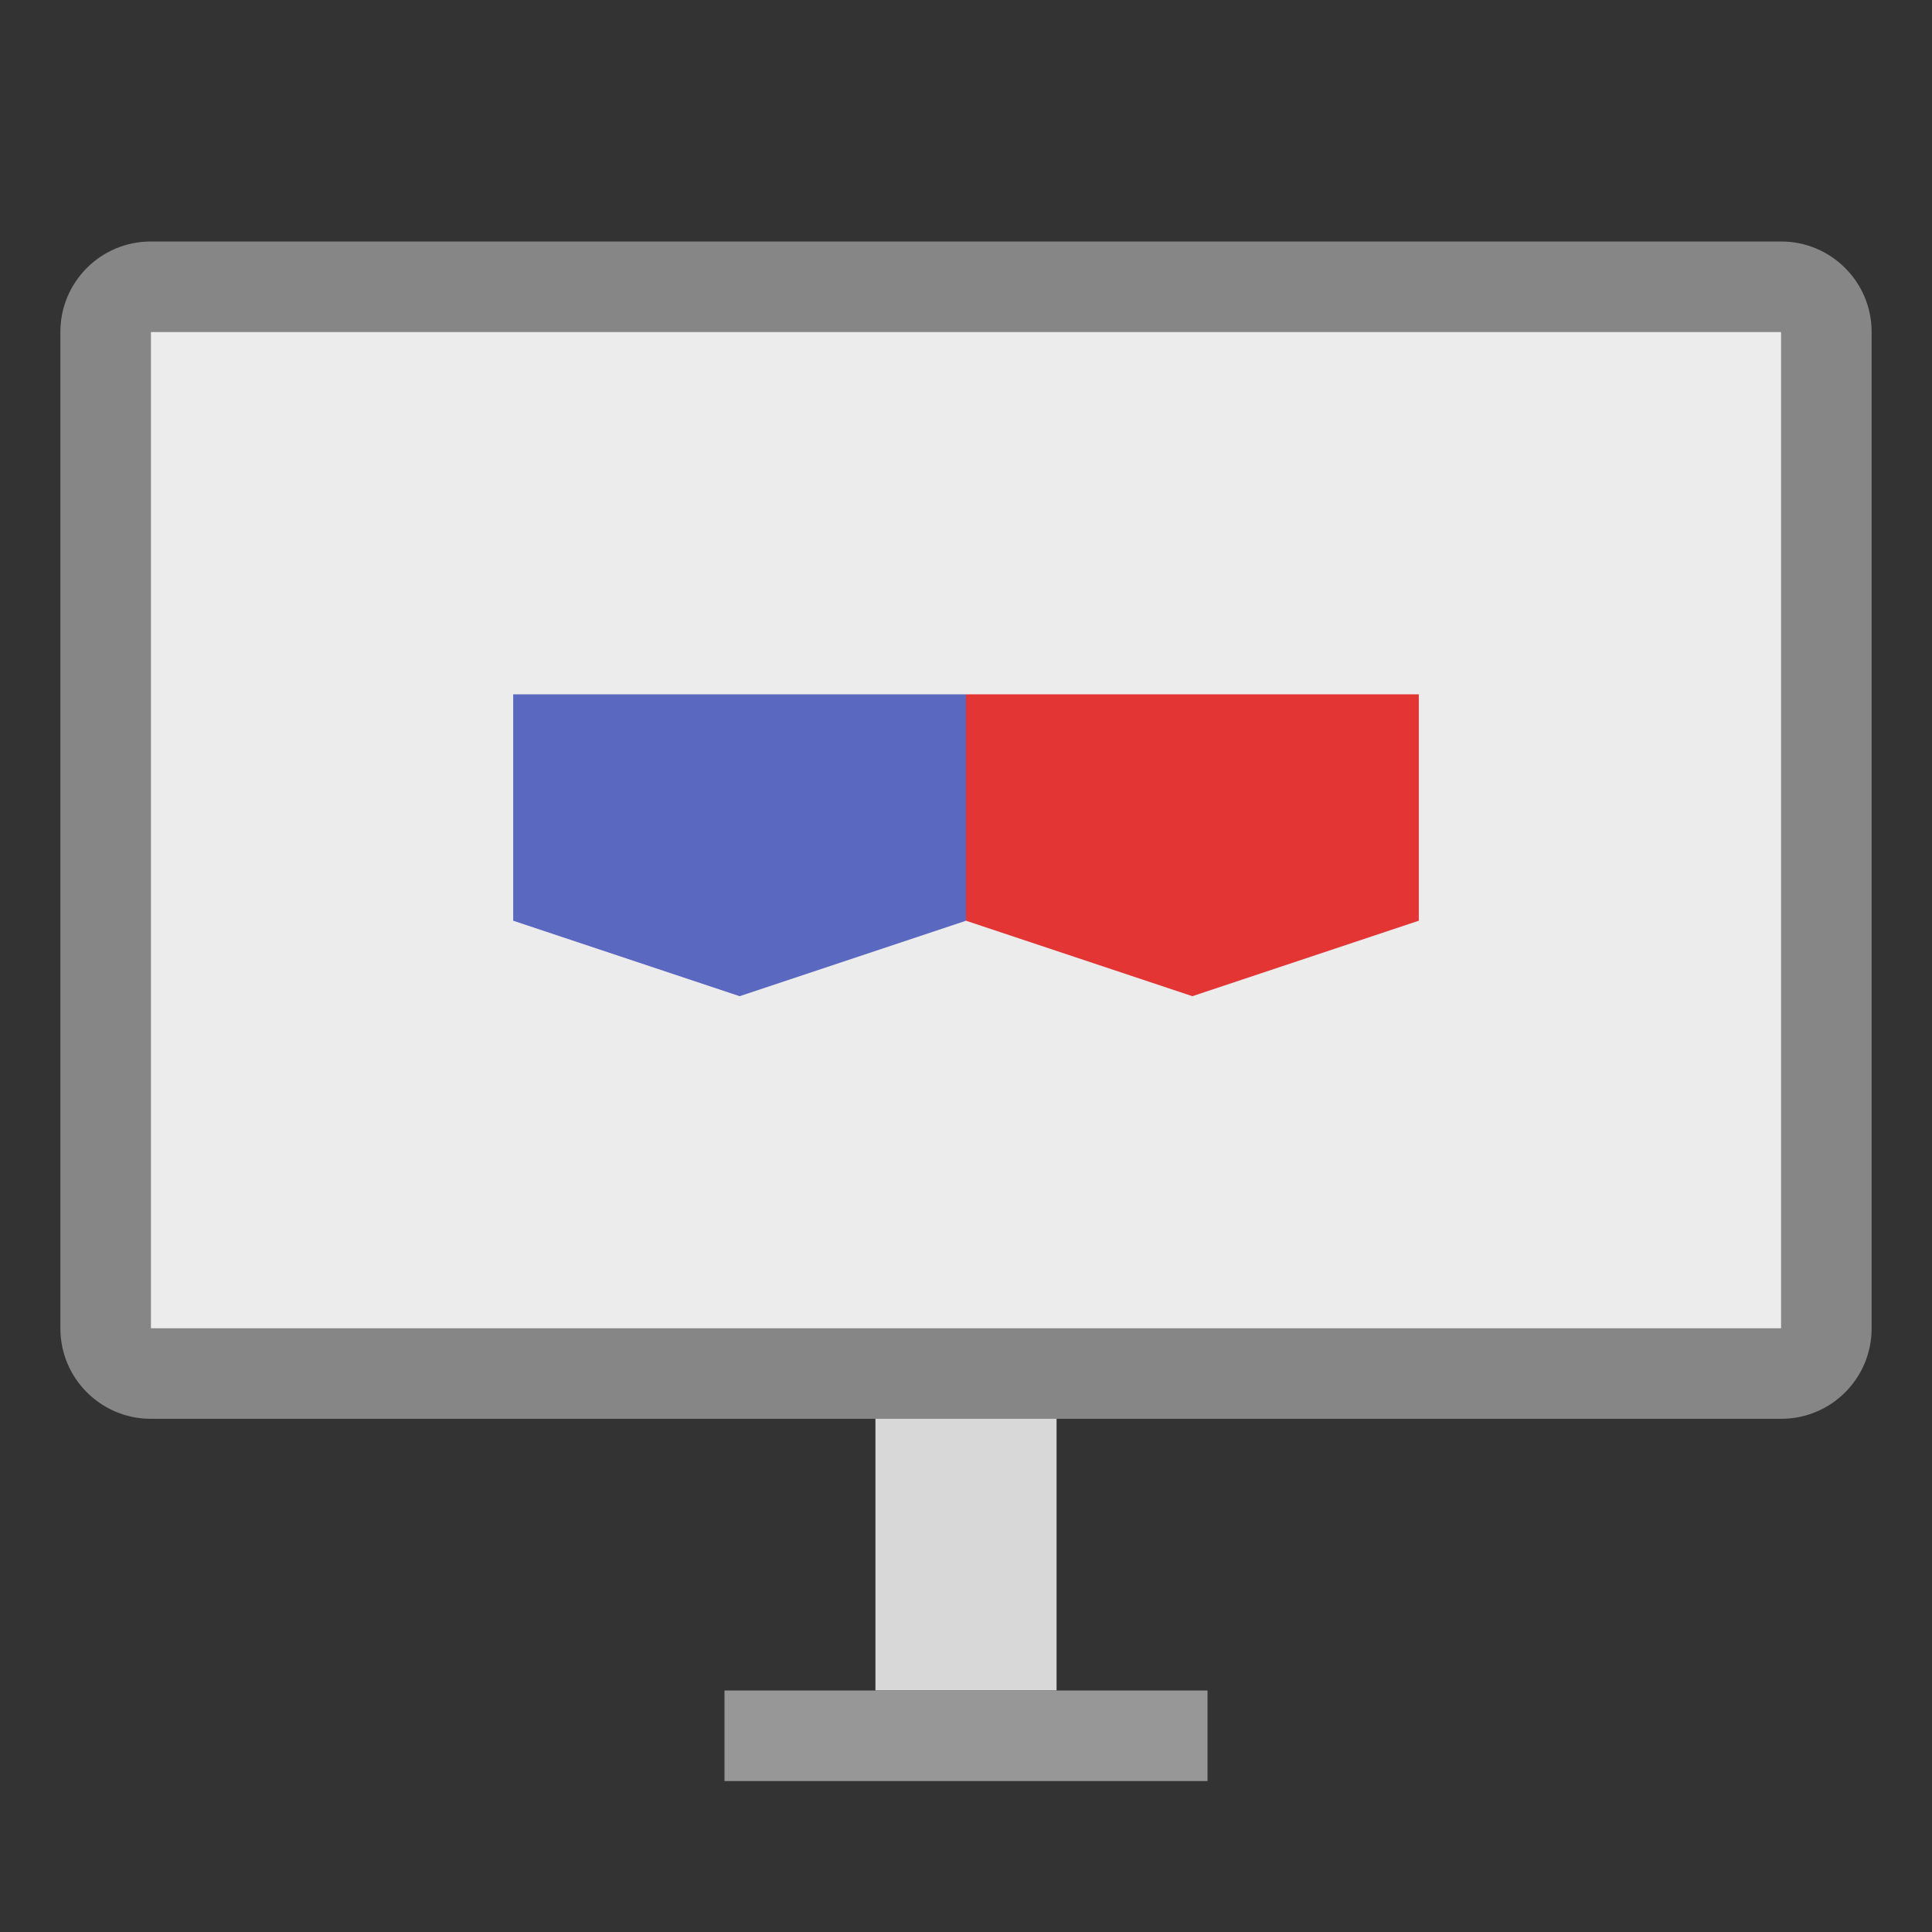 <svg xmlns="http://www.w3.org/2000/svg" width="64" height="64" viewBox="0 0 64 64">
  <rect x="0" y="0" width="64" height="64" fill="#333333" stroke="none"/>
  <g fill="none" fill-rule="evenodd">
    <rect width="6" height="11" x="29" y="45" fill="#D8D8D8"/>
    <rect width="14" height="1" x="25" y="57" stroke="#979797" stroke-width="2"/>
    <path fill="#868686" d="M2,10.996 C2,9.341 3.337,8 4.996,8 L59.004,8 C60.659,8 62,9.342 62,10.996 L62,44.004 C62,45.659 60.663,47 59.004,47 L4.996,47 C3.341,47 2,45.658 2,44.004 L2,10.996 Z"/>
    <rect width="54" height="33" x="5" y="11" fill="#ECECEC"/>
    <polygon fill="#5B68C0" points="17 23 32 23 32 30.5 24.5 33 17 30.5"/>
    <polygon fill="#E43535" points="32 23 47 23 47 30.5 39.5 33 32 30.5"/>
  </g>
</svg>
